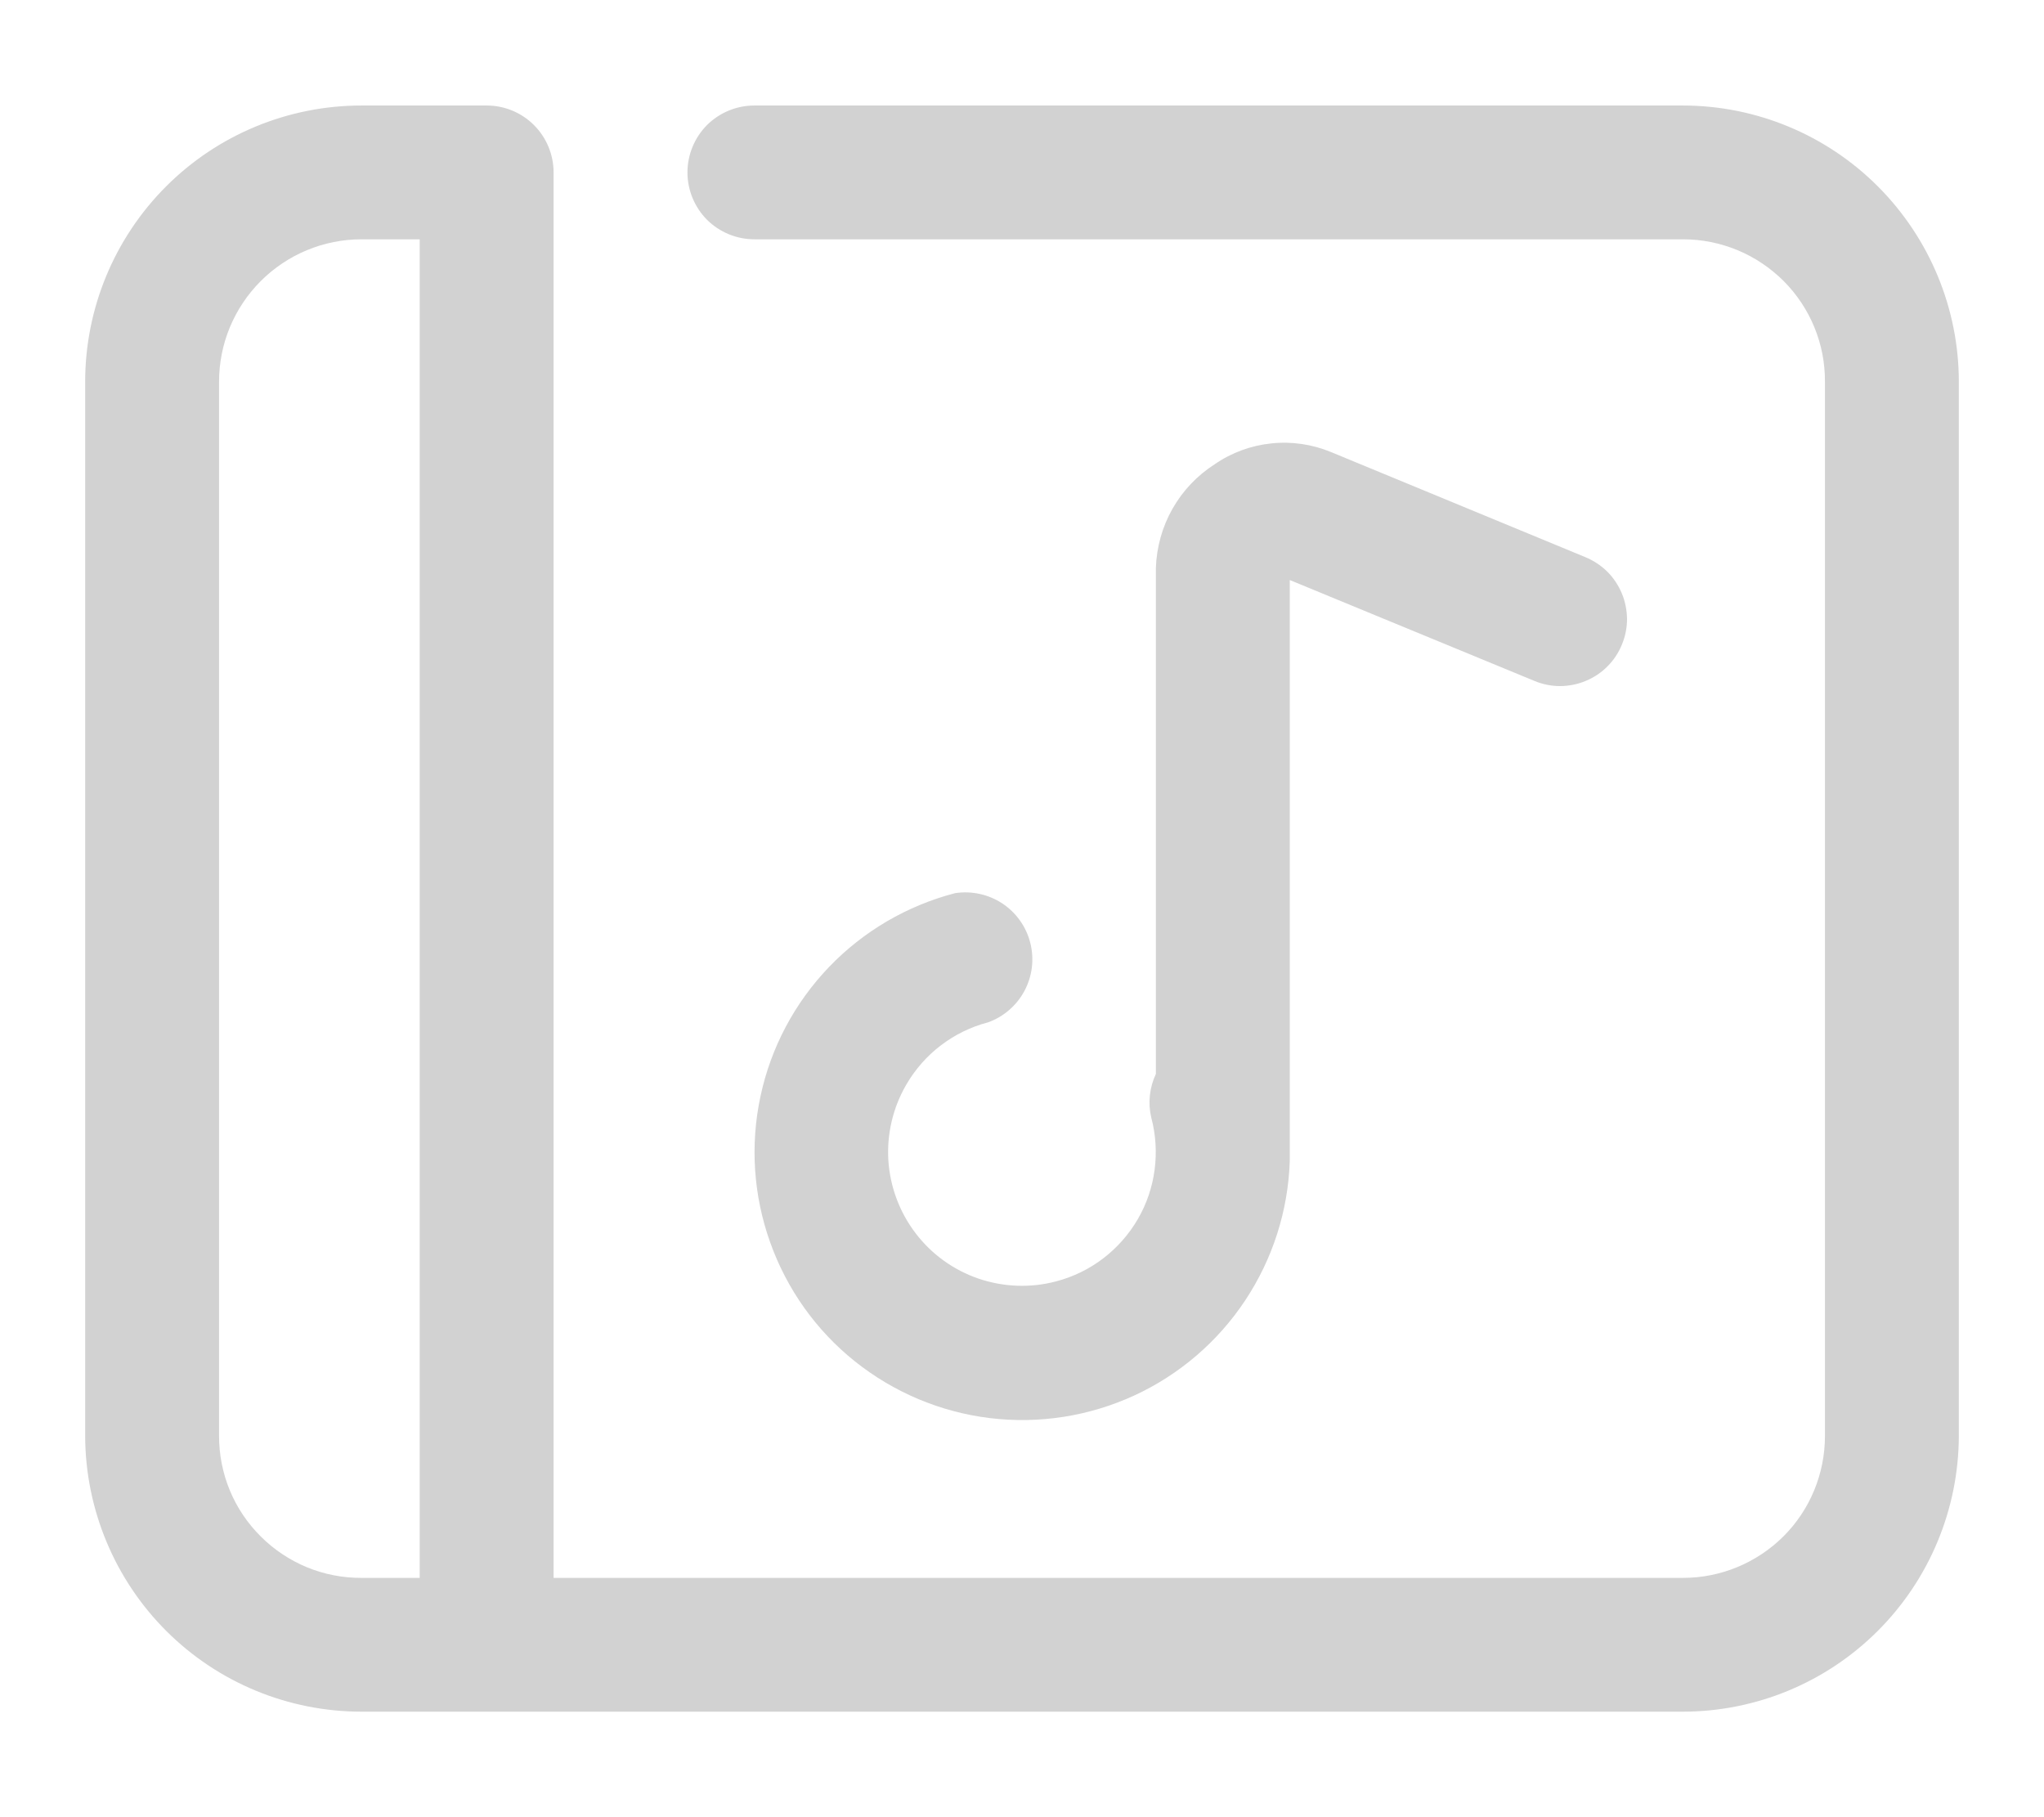 <svg width="18" height="16" viewBox="0 0 18 16" fill="none" xmlns="http://www.w3.org/2000/svg">
<path d="M14.822 0.929H6.643C6.487 0.929 6.337 0.991 6.226 1.101C6.116 1.212 6.054 1.362 6.054 1.518C6.054 1.674 6.116 1.824 6.226 1.935C6.337 2.045 6.487 2.107 6.643 2.107H14.822C14.987 2.107 15.15 2.14 15.302 2.203C15.454 2.266 15.591 2.359 15.708 2.475C15.824 2.592 15.916 2.73 15.978 2.882C16.041 3.035 16.072 3.198 16.071 3.362V12.644C16.071 12.975 15.94 13.293 15.706 13.527C15.471 13.761 15.153 13.893 14.822 13.893H4.875V1.518C4.875 1.362 4.813 1.212 4.702 1.101C4.592 0.991 4.442 0.929 4.286 0.929H3.184C2.538 0.929 1.919 1.185 1.463 1.641C1.006 2.098 0.75 2.717 0.75 3.362V12.644C0.752 13.288 1.009 13.906 1.465 14.361C1.921 14.816 2.539 15.071 3.184 15.071H14.822C15.466 15.07 16.082 14.814 16.537 14.359C16.992 13.904 17.248 13.287 17.25 12.644V3.362C17.25 2.718 16.994 2.1 16.539 1.643C16.084 1.187 15.467 0.93 14.822 0.929ZM1.929 12.644V3.362C1.929 3.198 1.961 3.034 2.024 2.882C2.087 2.73 2.18 2.591 2.296 2.475C2.532 2.239 2.851 2.107 3.184 2.107H3.696V13.893H3.184C3.019 13.894 2.856 13.862 2.704 13.8C2.552 13.737 2.413 13.645 2.297 13.529C2.18 13.413 2.087 13.275 2.024 13.123C1.961 12.971 1.929 12.808 1.929 12.644Z" fill="#D2D2D2"/>
<path d="M8.7 9.002C8.838 8.953 8.953 8.853 9.022 8.724C9.091 8.594 9.109 8.444 9.073 8.302C9.037 8.159 8.949 8.036 8.827 7.955C8.704 7.874 8.556 7.842 8.411 7.864C7.988 7.974 7.603 8.199 7.3 8.515C6.997 8.831 6.788 9.225 6.697 9.653C6.605 10.081 6.635 10.526 6.782 10.938C6.929 11.351 7.187 11.714 7.529 11.987C7.871 12.26 8.282 12.433 8.716 12.486C9.151 12.539 9.591 12.47 9.989 12.287C10.386 12.104 10.725 11.813 10.966 11.449C11.208 11.084 11.344 10.659 11.358 10.222C11.358 10.222 11.358 10.186 11.358 10.163V5.107L13.514 5.996C13.586 6.026 13.663 6.041 13.74 6.041C13.817 6.04 13.894 6.025 13.965 5.995C14.037 5.965 14.102 5.922 14.156 5.867C14.211 5.812 14.254 5.747 14.283 5.675C14.313 5.604 14.328 5.527 14.328 5.45C14.327 5.372 14.312 5.296 14.282 5.224C14.252 5.153 14.209 5.088 14.154 5.033C14.099 4.979 14.034 4.936 13.962 4.906L11.723 3.981C11.557 3.912 11.376 3.885 11.197 3.904C11.018 3.922 10.846 3.985 10.698 4.087C10.543 4.186 10.416 4.32 10.325 4.48C10.235 4.639 10.185 4.818 10.179 5.001V9.456C10.123 9.575 10.108 9.71 10.138 9.839C10.178 9.988 10.188 10.145 10.168 10.298C10.148 10.452 10.098 10.6 10.02 10.734C9.942 10.868 9.838 10.986 9.715 11.08C9.592 11.174 9.451 11.243 9.301 11.282C9.076 11.342 8.838 11.333 8.617 11.258C8.396 11.182 8.203 11.043 8.062 10.857C7.921 10.672 7.838 10.448 7.823 10.216C7.809 9.983 7.864 9.751 7.981 9.55C8.059 9.416 8.162 9.298 8.286 9.204C8.409 9.11 8.55 9.041 8.7 9.002Z" fill="#D2D2D2"/>
</svg>

